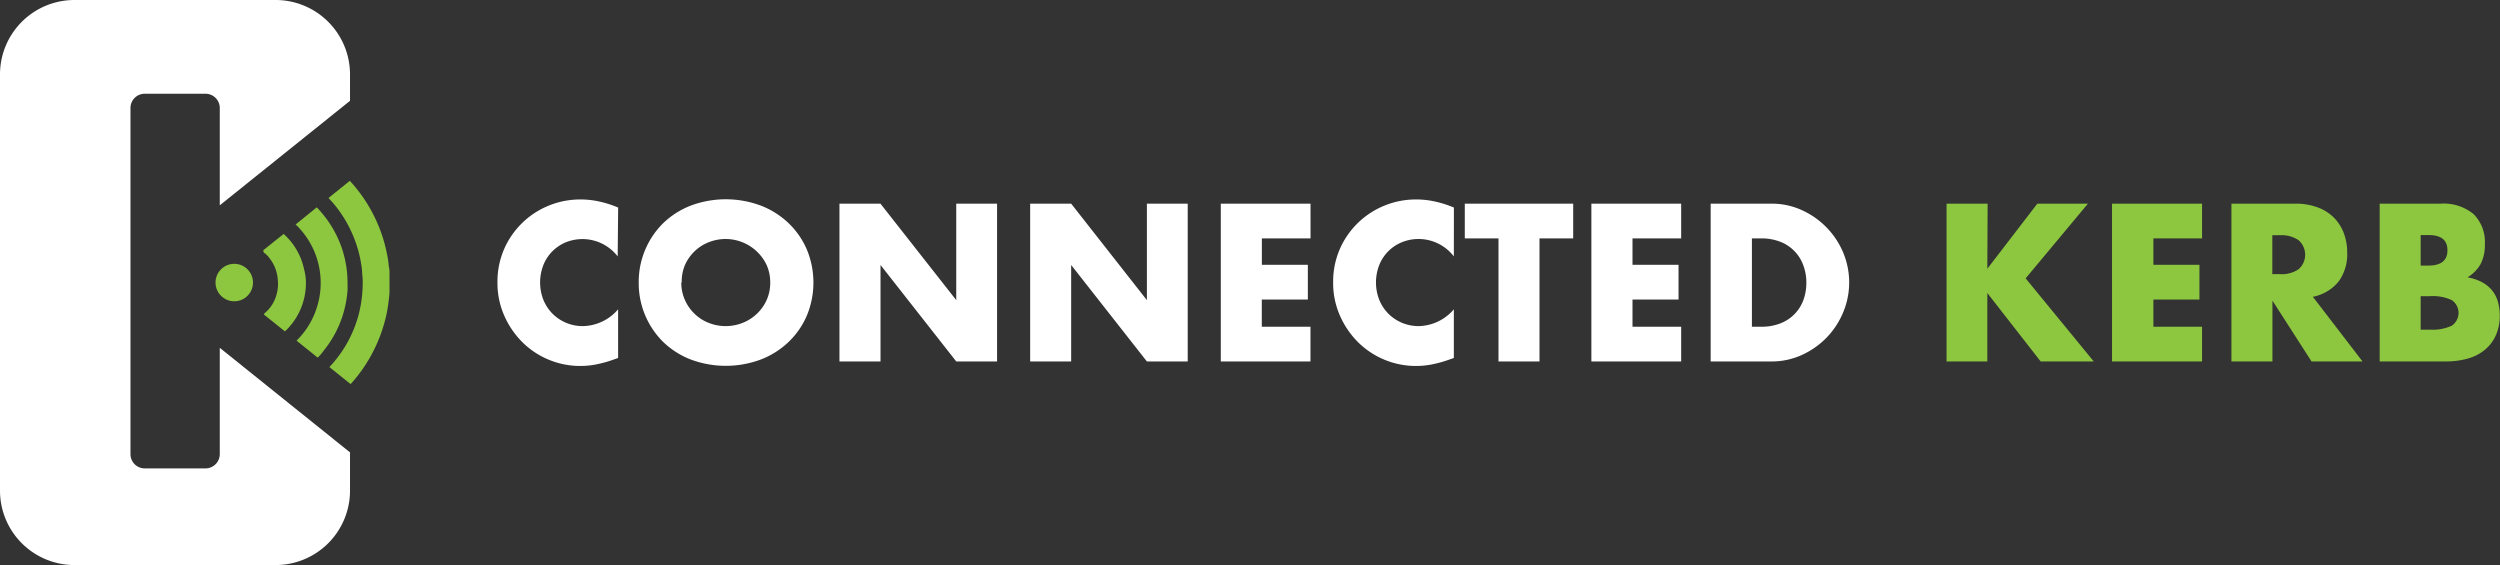 <svg
          className="connected-kerb-logo h-[40px]"
          viewBox="0 0 410.98 92.89"
        >
          <rect x="0" y="0" width="410.98" height="92.89" fill="#333333" stroke="none"/>
          <g fill="#fff">
            <path d="M101.54 42.15A7.31 7.31 0 0 0 93 39.84a6.73 6.73 0 0 0-3.68 3.75 7.87 7.87 0 0 0 0 5.68 7 7 0 0 0 1.48 2.27 7 7 0 0 0 5 2.07 7.78 7.78 0 0 0 5.81-2.76v8l-.68.24a19.72 19.72 0 0 1-2.89.81 13.53 13.53 0 0 1-12.13-3.61 14.25 14.25 0 0 1-3-4.37 13.23 13.23 0 0 1-1.13-5.52 13.4 13.4 0 0 1 1.11-5.49 13.57 13.57 0 0 1 7.35-7.12 13.67 13.67 0 0 1 5.19-1 14.11 14.11 0 0 1 3.05.33 17.76 17.76 0 0 1 3.14 1zM105 46.45a13.58 13.58 0 0 1 4-9.74 13.6 13.6 0 0 1 4.53-2.9 16.46 16.46 0 0 1 11.57 0 13.73 13.73 0 0 1 4.56 2.9 13.17 13.17 0 0 1 3 4.36 14.18 14.18 0 0 1 0 10.76 13.17 13.17 0 0 1-3 4.36 13.73 13.73 0 0 1-4.56 2.9 16.46 16.46 0 0 1-11.57 0 13.6 13.6 0 0 1-4.53-2.9 13.58 13.58 0 0 1-4-9.74zm7 0a6.89 6.89 0 0 0 .59 2.85 7 7 0 0 0 1.58 2.27 6.92 6.92 0 0 0 2.32 1.5 7.56 7.56 0 0 0 5.61 0 7.21 7.21 0 0 0 2.34-1.5 7.07 7.07 0 0 0 1.6-2.27 6.88 6.88 0 0 0 .58-2.85 7 7 0 0 0-.58-2.86 7.47 7.47 0 0 0-9.55-3.76 7.05 7.05 0 0 0-2.32 1.49 7.24 7.24 0 0 0-1.58 2.27 7 7 0 0 0-.52 2.86zM138 59.42V33.48h6.74l12.46 15.86V33.48h6.71v25.94h-6.71l-12.45-15.86v15.86zM169.35 59.42V33.48h6.74l12.45 15.86V33.48h6.71v25.94h-6.71l-12.45-15.86v15.86zM215.44 39.19h-8v4.34H215v5.71h-7.57v4.47h8v5.71h-14.74V33.48h14.75zM239 42.15a7.32 7.32 0 0 0-8.59-2.31 6.73 6.73 0 0 0-3.68 3.75 7.87 7.87 0 0 0 0 5.68 7 7 0 0 0 1.48 2.27 7 7 0 0 0 5 2.07 7.8 7.8 0 0 0 5.79-2.76v8l-.69.24a19.38 19.38 0 0 1-2.89.81 13.53 13.53 0 0 1-12.13-3.61 14.25 14.25 0 0 1-3-4.37 13.23 13.23 0 0 1-1.13-5.52 13.4 13.4 0 0 1 1.11-5.49 13.57 13.57 0 0 1 7.35-7.12 13.67 13.67 0 0 1 5.19-1 14.18 14.18 0 0 1 3.05.33 17.85 17.85 0 0 1 3.15 1zM253.08 39.19v20.23h-6.74V39.19h-5.54v-5.71h17.82v5.71zM276.37 39.19h-8v4.34h7.57v5.71h-7.57v4.47h8v5.71h-14.76V33.48h14.76zM281.22 33.48h10a11.82 11.82 0 0 1 5 1.07 13.34 13.34 0 0 1 4.05 2.84 13.19 13.19 0 0 1 2.73 4.12 12.72 12.72 0 0 1 0 9.84 13.22 13.22 0 0 1-2.72 4.15 13.41 13.41 0 0 1-4.06 2.85 11.89 11.89 0 0 1-5 1.07h-10zM288 53.71h1.55a8.32 8.32 0 0 0 3.13-.55 6.5 6.5 0 0 0 3.77-3.8 8.27 8.27 0 0 0 .5-2.91 8.06 8.06 0 0 0-.52-2.89 6.51 6.51 0 0 0-3.78-3.82 8.43 8.43 0 0 0-3.1-.55H288z"></path>
            <path
              d="M326.7 44.18l8.22-10.7h8.32L333 45.76l11.2 13.66h-8.73l-8.77-11.25v11.25H320V33.48h6.75zM362 39.19h-8v4.34h7.57v5.71H354v4.47h8v5.71h-14.8V33.48H362zM388.38 59.42H380l-6.43-10v10h-6.74V33.48h10.47a10.18 10.18 0 0 1 3.78.64 7.31 7.31 0 0 1 2.67 1.73 7.48 7.48 0 0 1 1.58 2.55 8.78 8.78 0 0 1 .53 3.1 7.58 7.58 0 0 1-1.42 4.79 7.21 7.21 0 0 1-4.22 2.5zm-14.83-14.35h1.27a4.91 4.91 0 0 0 3.06-.82 3.17 3.17 0 0 0 0-4.75 4.91 4.91 0 0 0-3.06-.83h-1.27zM391.2 33.48h10a7.72 7.72 0 0 1 5.44 1.72 6.45 6.45 0 0 1 1.85 4.95 6.75 6.75 0 0 1-.7 3.26 6 6 0 0 1-2.15 2.18 8.08 8.08 0 0 1 2.46.84 5.39 5.39 0 0 1 1.65 1.4 5.25 5.25 0 0 1 .91 1.85 8.74 8.74 0 0 1 .28 2.21 7.86 7.86 0 0 1-.64 3.23 6.59 6.59 0 0 1-1.79 2.37 7.53 7.53 0 0 1-2.8 1.45 13.31 13.31 0 0 1-3.72.48H391.2zm6.74 10.18h1.24c2.11 0 3.16-.83 3.16-2.51s-1-2.51-3.16-2.51h-1.24zm0 10.53h1.48a7.58 7.58 0 0 0 3.64-.65 2.55 2.55 0 0 0 0-4.2 7.46 7.46 0 0 0-3.64-.65h-1.48z"
              fill="#8dc63f"
            ></path>
            <path
              d="M59.52 44.48c0 .49.08 1 .1 1.46a21.88 21.88 0 0 1-.13 2.92c-.06.49-.13 1-.22 1.46a18.41 18.41 0 0 1-.72 2.74 19.82 19.82 0 0 1-4.4 7.28l3.49 2.8a24.48 24.48 0 0 0 3.81-5.56 24.78 24.78 0 0 0 1.91-5.16 18 18 0 0 0 .39-1.94c.07-.43.13-.86.18-1.3s.07-.72.1-1.08v-.73a.59.59 0 0 1 0-.13v-1.42a.77.77 0 0 1 0-.15v-.85c0-.29 0-.53-.07-.8s-.07-.67-.12-1-.12-.78-.2-1.16a25.12 25.12 0 0 0-.73-2.86 24.76 24.76 0 0 0-4.16-7.82c-.39-.5-.81-1-1.25-1.45L54 32.55a19.86 19.86 0 0 1 3.55 5.1 20.36 20.36 0 0 1 1.97 6.83z"
              fill="#8dc63f"
            ></path>
            <path
              d="M51.4 40.74a13.23 13.23 0 0 1 1.16 7.8 12.34 12.34 0 0 1-.41 1.8 13.16 13.16 0 0 1-3.33 5.59l-.07.07 3.49 2.8c.36-.38.71-.77 1-1.19A17.69 17.69 0 0 0 57 48.94c.06-.39.1-.78.13-1.18s0-.83 0-1.19A18.45 18.45 0 0 0 57 44.3c-.06-.51-.15-1-.26-1.52a17.29 17.29 0 0 0-1.53-4.31 17.78 17.78 0 0 0-3.14-4.38L48.6 36.9l.4.39a13.52 13.52 0 0 1 2.4 3.45z"
              fill="#8dc63f"
            ></path>
            <path
              d="M43.57 41.65a5.86 5.86 0 0 1 .89 1A6.43 6.43 0 0 1 45.67 46a6.18 6.18 0 0 1 0 1.29 6.63 6.63 0 0 1-.31 1.47 6 6 0 0 1-1.8 2.68l-.08.07a.5.5 0 0 0-.1.19l3.45 2.77.4-.37a10.86 10.86 0 0 0 3.06-7.55c0-.32 0-.64-.05-1a8.75 8.75 0 0 0-.24-1.23 10.53 10.53 0 0 0-.95-2.71 10.65 10.65 0 0 0-2.42-3.15l-3.33 2.66a.53.53 0 0 0 .16.48z"
              fill="#8dc63f"
            ></path>
            <path d="M51.86 69.81L36.13 57.18v17.44A2.35 2.35 0 0 1 33.79 77h-10a2.34 2.34 0 0 1-2.34-2.34V17.75a2.34 2.34 0 0 1 2.34-2.34h10a2.35 2.35 0 0 1 2.34 2.34v16l15.73-12.62 5.68-4.56V12.2A12.24 12.24 0 0 0 45.34 0H12.2A12.24 12.24 0 0 0 0 12.2v68.49a12.24 12.24 0 0 0 12.2 12.2h33.14a12.24 12.24 0 0 0 12.2-12.2v-6.32z"></path>
            <circle cx="38.51" cy="46.45" r="3.08" fill="#8dc63f"></circle>
          </g>
        </svg>